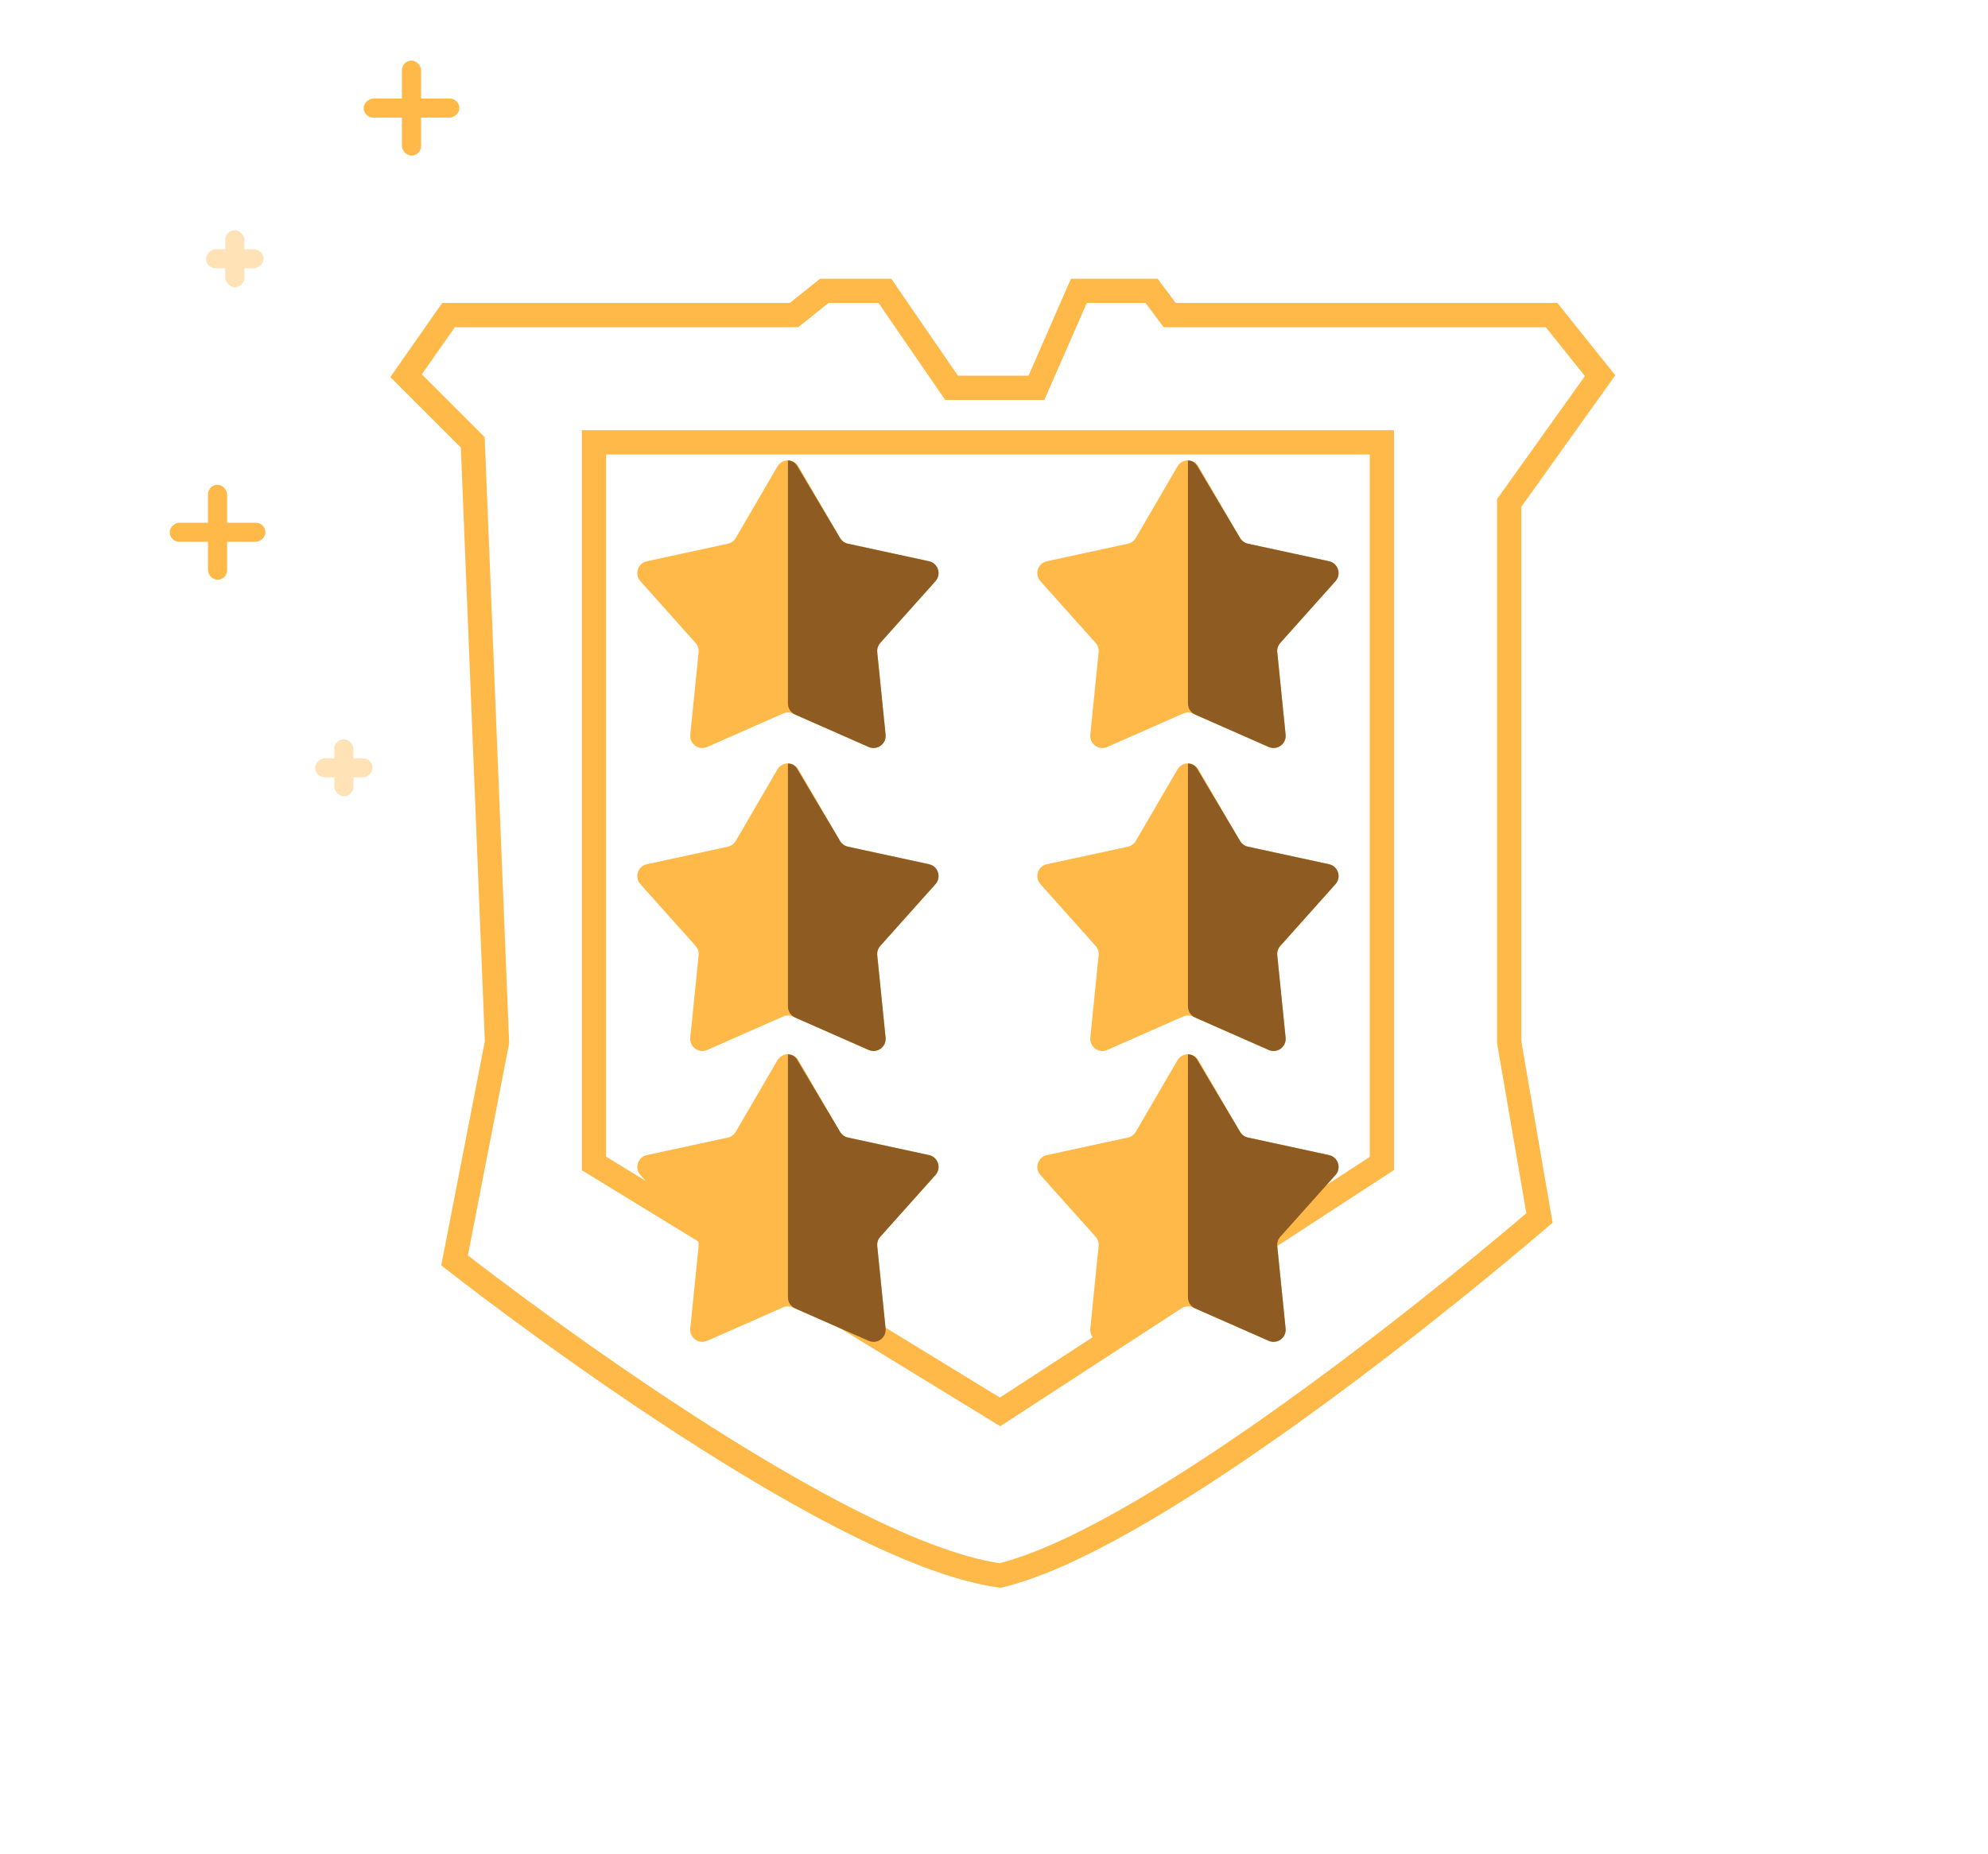 <svg width="164" height="153" viewBox="0 0 164 153" fill="none"
	xmlns="http://www.w3.org/2000/svg">
	<g class="star">
		<rect x="33.158" y="5" width="1.579" height="7.838" rx="0.789" fill="#FFB948"/>
		<rect x="37.895" y="8.135" width="1.568" height="7.895" rx="0.784" transform="rotate(90 37.895 8.135)" fill="#FFB948"/>
	</g>
	<g class="star" opacity="0.4">
		<rect x="18.58" y="19" width="1.579" height="4.703" rx="0.789" fill="#FFB948"/>
		<rect x="21.737" y="20.568" width="1.568" height="4.737" rx="0.784" transform="rotate(90 21.737 20.568)" fill="#FFB948"/>
	</g>
	<g class="star" opacity="0.4">
		<rect x="27.579" y="61" width="1.579" height="4.703" rx="0.789" fill="#FFB948"/>
		<rect x="30.737" y="62.568" width="1.568" height="4.737" rx="0.784" transform="rotate(90 30.737 62.568)" fill="#FFB948"/>
	</g>
	<g class="star">
		<rect x="17.158" y="40" width="1.579" height="7.838" rx="0.789" fill="#FFB948"/>
		<rect x="21.895" y="43.135" width="1.568" height="7.895" rx="0.784" transform="rotate(90 21.895 43.135)" fill="#FFB948"/>
	</g>
	<g class="oscillate">
		<path d="M97.136 63.484C97.522 62.821 98.478 62.821 98.864 63.484L102.304 69.39C102.445 69.632 102.682 69.804 102.957 69.864L109.637 71.31C110.386 71.473 110.681 72.382 110.171 72.954L105.617 78.051C105.43 78.26 105.339 78.538 105.368 78.818L106.056 85.618C106.133 86.381 105.359 86.943 104.658 86.634L98.403 83.878C98.146 83.764 97.854 83.764 97.597 83.878L91.342 86.634C90.641 86.943 89.867 86.381 89.944 85.618L90.632 78.818C90.661 78.538 90.57 78.26 90.383 78.051L85.829 72.954C85.319 72.382 85.614 71.473 86.363 71.31L93.043 69.864C93.318 69.804 93.555 69.632 93.696 69.39L97.136 63.484Z" fill="#FFB948"/>
		<path d="M109.637 71.31L102.951 69.863C102.68 69.804 102.445 69.635 102.303 69.396L98.755 63.43C98.597 63.163 98.31 63 98 63V83.048C98 83.444 98.234 83.803 98.597 83.963L104.658 86.634C105.359 86.943 106.133 86.381 106.056 85.618L105.368 78.818C105.339 78.538 105.43 78.26 105.617 78.051L110.171 72.954C110.681 72.382 110.386 71.473 109.637 71.31Z" fill="#8E5B23"/>
		<path d="M78.5 32L73 24H68L65.5 26H37L33.5 31L39 36.5L41 86L37.5 104C37.5 104 68 128 82.5 130C94.1 127.2 116.667 109.333 127 100.5L124.5 86V41.5L132 31L128 26H96.5L95 24H89L85.5 32H78.5Z" stroke="#FFB948" stroke-width="2"/>
		<path d="M114 36.5H49V96L82.5 116.5L114 96V36.5Z" stroke="#FFB948" stroke-width="2"/>
		<path d="M64.136 38.484C64.522 37.821 65.478 37.821 65.864 38.484L69.304 44.39C69.445 44.632 69.682 44.804 69.957 44.864L76.637 46.31C77.386 46.473 77.681 47.383 77.171 47.954L72.617 53.051C72.43 53.26 72.339 53.538 72.368 53.818L73.056 60.618C73.133 61.381 72.359 61.943 71.658 61.634L65.403 58.878C65.146 58.764 64.854 58.764 64.597 58.878L58.342 61.634C57.641 61.943 56.867 61.381 56.944 60.618L57.633 53.818C57.661 53.538 57.57 53.26 57.383 53.051L52.829 47.954C52.319 47.383 52.614 46.473 53.363 46.31L60.043 44.864C60.318 44.804 60.554 44.632 60.696 44.39L64.136 38.484Z" fill="#FFB948"/>
		<path d="M76.637 46.31L69.951 44.863C69.68 44.804 69.445 44.635 69.303 44.396L65.755 38.43C65.597 38.163 65.31 38 65 38V58.048C65 58.444 65.234 58.803 65.597 58.963L71.658 61.634C72.359 61.943 73.133 61.381 73.056 60.618L72.368 53.818C72.339 53.538 72.43 53.26 72.617 53.051L77.171 47.954C77.681 47.383 77.386 46.473 76.637 46.31Z" fill="#8E5B23"/>
		<path d="M64.136 63.484C64.522 62.821 65.478 62.821 65.864 63.484L69.304 69.39C69.445 69.632 69.682 69.804 69.957 69.864L76.637 71.31C77.386 71.473 77.681 72.382 77.171 72.954L72.617 78.051C72.43 78.26 72.339 78.538 72.368 78.818L73.056 85.618C73.133 86.381 72.359 86.943 71.658 86.634L65.403 83.878C65.146 83.764 64.854 83.764 64.597 83.878L58.342 86.634C57.641 86.943 56.867 86.381 56.944 85.618L57.633 78.818C57.661 78.538 57.57 78.26 57.383 78.051L52.829 72.954C52.319 72.382 52.614 71.473 53.363 71.31L60.043 69.864C60.318 69.804 60.554 69.632 60.696 69.39L64.136 63.484Z" fill="#FFB948"/>
		<path d="M64.136 87.484C64.522 86.821 65.478 86.821 65.864 87.484L69.304 93.39C69.445 93.632 69.682 93.804 69.957 93.864L76.637 95.31C77.386 95.473 77.681 96.382 77.171 96.954L72.617 102.051C72.43 102.26 72.339 102.539 72.368 102.818L73.056 109.618C73.133 110.381 72.359 110.943 71.658 110.634L65.403 107.878C65.146 107.764 64.854 107.764 64.597 107.878L58.342 110.634C57.641 110.943 56.867 110.381 56.944 109.618L57.633 102.818C57.661 102.539 57.57 102.26 57.383 102.051L52.829 96.954C52.319 96.382 52.614 95.473 53.363 95.31L60.043 93.864C60.318 93.804 60.554 93.632 60.696 93.39L64.136 87.484Z" fill="#FFB948"/>
		<path d="M97.136 38.484C97.522 37.821 98.478 37.821 98.864 38.484L102.304 44.39C102.445 44.632 102.682 44.804 102.957 44.864L109.637 46.31C110.386 46.473 110.681 47.383 110.171 47.954L105.617 53.051C105.43 53.26 105.339 53.538 105.368 53.818L106.056 60.618C106.133 61.381 105.359 61.943 104.658 61.634L98.403 58.878C98.146 58.764 97.854 58.764 97.597 58.878L91.342 61.634C90.641 61.943 89.867 61.381 89.944 60.618L90.632 53.818C90.661 53.538 90.57 53.26 90.383 53.051L85.829 47.954C85.319 47.383 85.614 46.473 86.363 46.31L93.043 44.864C93.318 44.804 93.555 44.632 93.696 44.39L97.136 38.484Z" fill="#FFB948"/>
		<path d="M109.637 46.31L102.951 44.863C102.68 44.804 102.445 44.635 102.303 44.396L98.755 38.43C98.597 38.163 98.31 38 98 38V58.048C98 58.444 98.234 58.803 98.597 58.963L104.658 61.634C105.359 61.943 106.133 61.381 106.056 60.618L105.368 53.818C105.339 53.538 105.43 53.26 105.617 53.051L110.171 47.954C110.681 47.383 110.386 46.473 109.637 46.31Z" fill="#8E5B23"/>
		<path d="M76.637 71.31L69.951 69.863C69.68 69.804 69.445 69.635 69.303 69.396L65.755 63.43C65.597 63.163 65.31 63 65 63V83.048C65 83.444 65.234 83.803 65.597 83.963L71.658 86.634C72.359 86.943 73.133 86.381 73.056 85.618L72.368 78.818C72.339 78.538 72.43 78.26 72.617 78.051L77.171 72.954C77.681 72.382 77.386 71.473 76.637 71.31Z" fill="#8E5B23"/>
		<path d="M97.136 87.484C97.522 86.821 98.478 86.821 98.864 87.484L102.304 93.39C102.445 93.632 102.682 93.804 102.957 93.864L109.637 95.31C110.386 95.473 110.681 96.382 110.171 96.954L105.617 102.051C105.43 102.26 105.339 102.539 105.368 102.818L106.056 109.618C106.133 110.381 105.359 110.943 104.658 110.634L98.403 107.878C98.146 107.764 97.854 107.764 97.597 107.878L91.342 110.634C90.641 110.943 89.867 110.381 89.944 109.618L90.632 102.818C90.661 102.539 90.57 102.26 90.383 102.051L85.829 96.954C85.319 96.382 85.614 95.473 86.363 95.31L93.043 93.864C93.318 93.804 93.555 93.632 93.696 93.39L97.136 87.484Z" fill="#FFB948"/>
		<path d="M109.637 95.31L102.951 93.863C102.68 93.804 102.445 93.635 102.303 93.396L98.755 87.43C98.597 87.163 98.31 87 98 87V107.048C98 107.444 98.234 107.803 98.597 107.963L104.658 110.634C105.359 110.943 106.133 110.381 106.056 109.618L105.368 102.818C105.339 102.539 105.43 102.26 105.617 102.051L110.171 96.954C110.681 96.382 110.386 95.473 109.637 95.31Z" fill="#8E5B23"/>
		<path d="M76.637 95.31L69.951 93.863C69.68 93.804 69.445 93.635 69.303 93.396L65.755 87.43C65.597 87.163 65.31 87 65 87V107.048C65 107.444 65.234 107.803 65.597 107.963L71.658 110.634C72.359 110.943 73.133 110.381 73.056 109.618L72.368 102.818C72.339 102.539 72.43 102.26 72.617 102.051L77.171 96.954C77.681 96.382 77.386 95.473 76.637 95.31Z" fill="#8E5B23"/>
	</g>
</svg>
